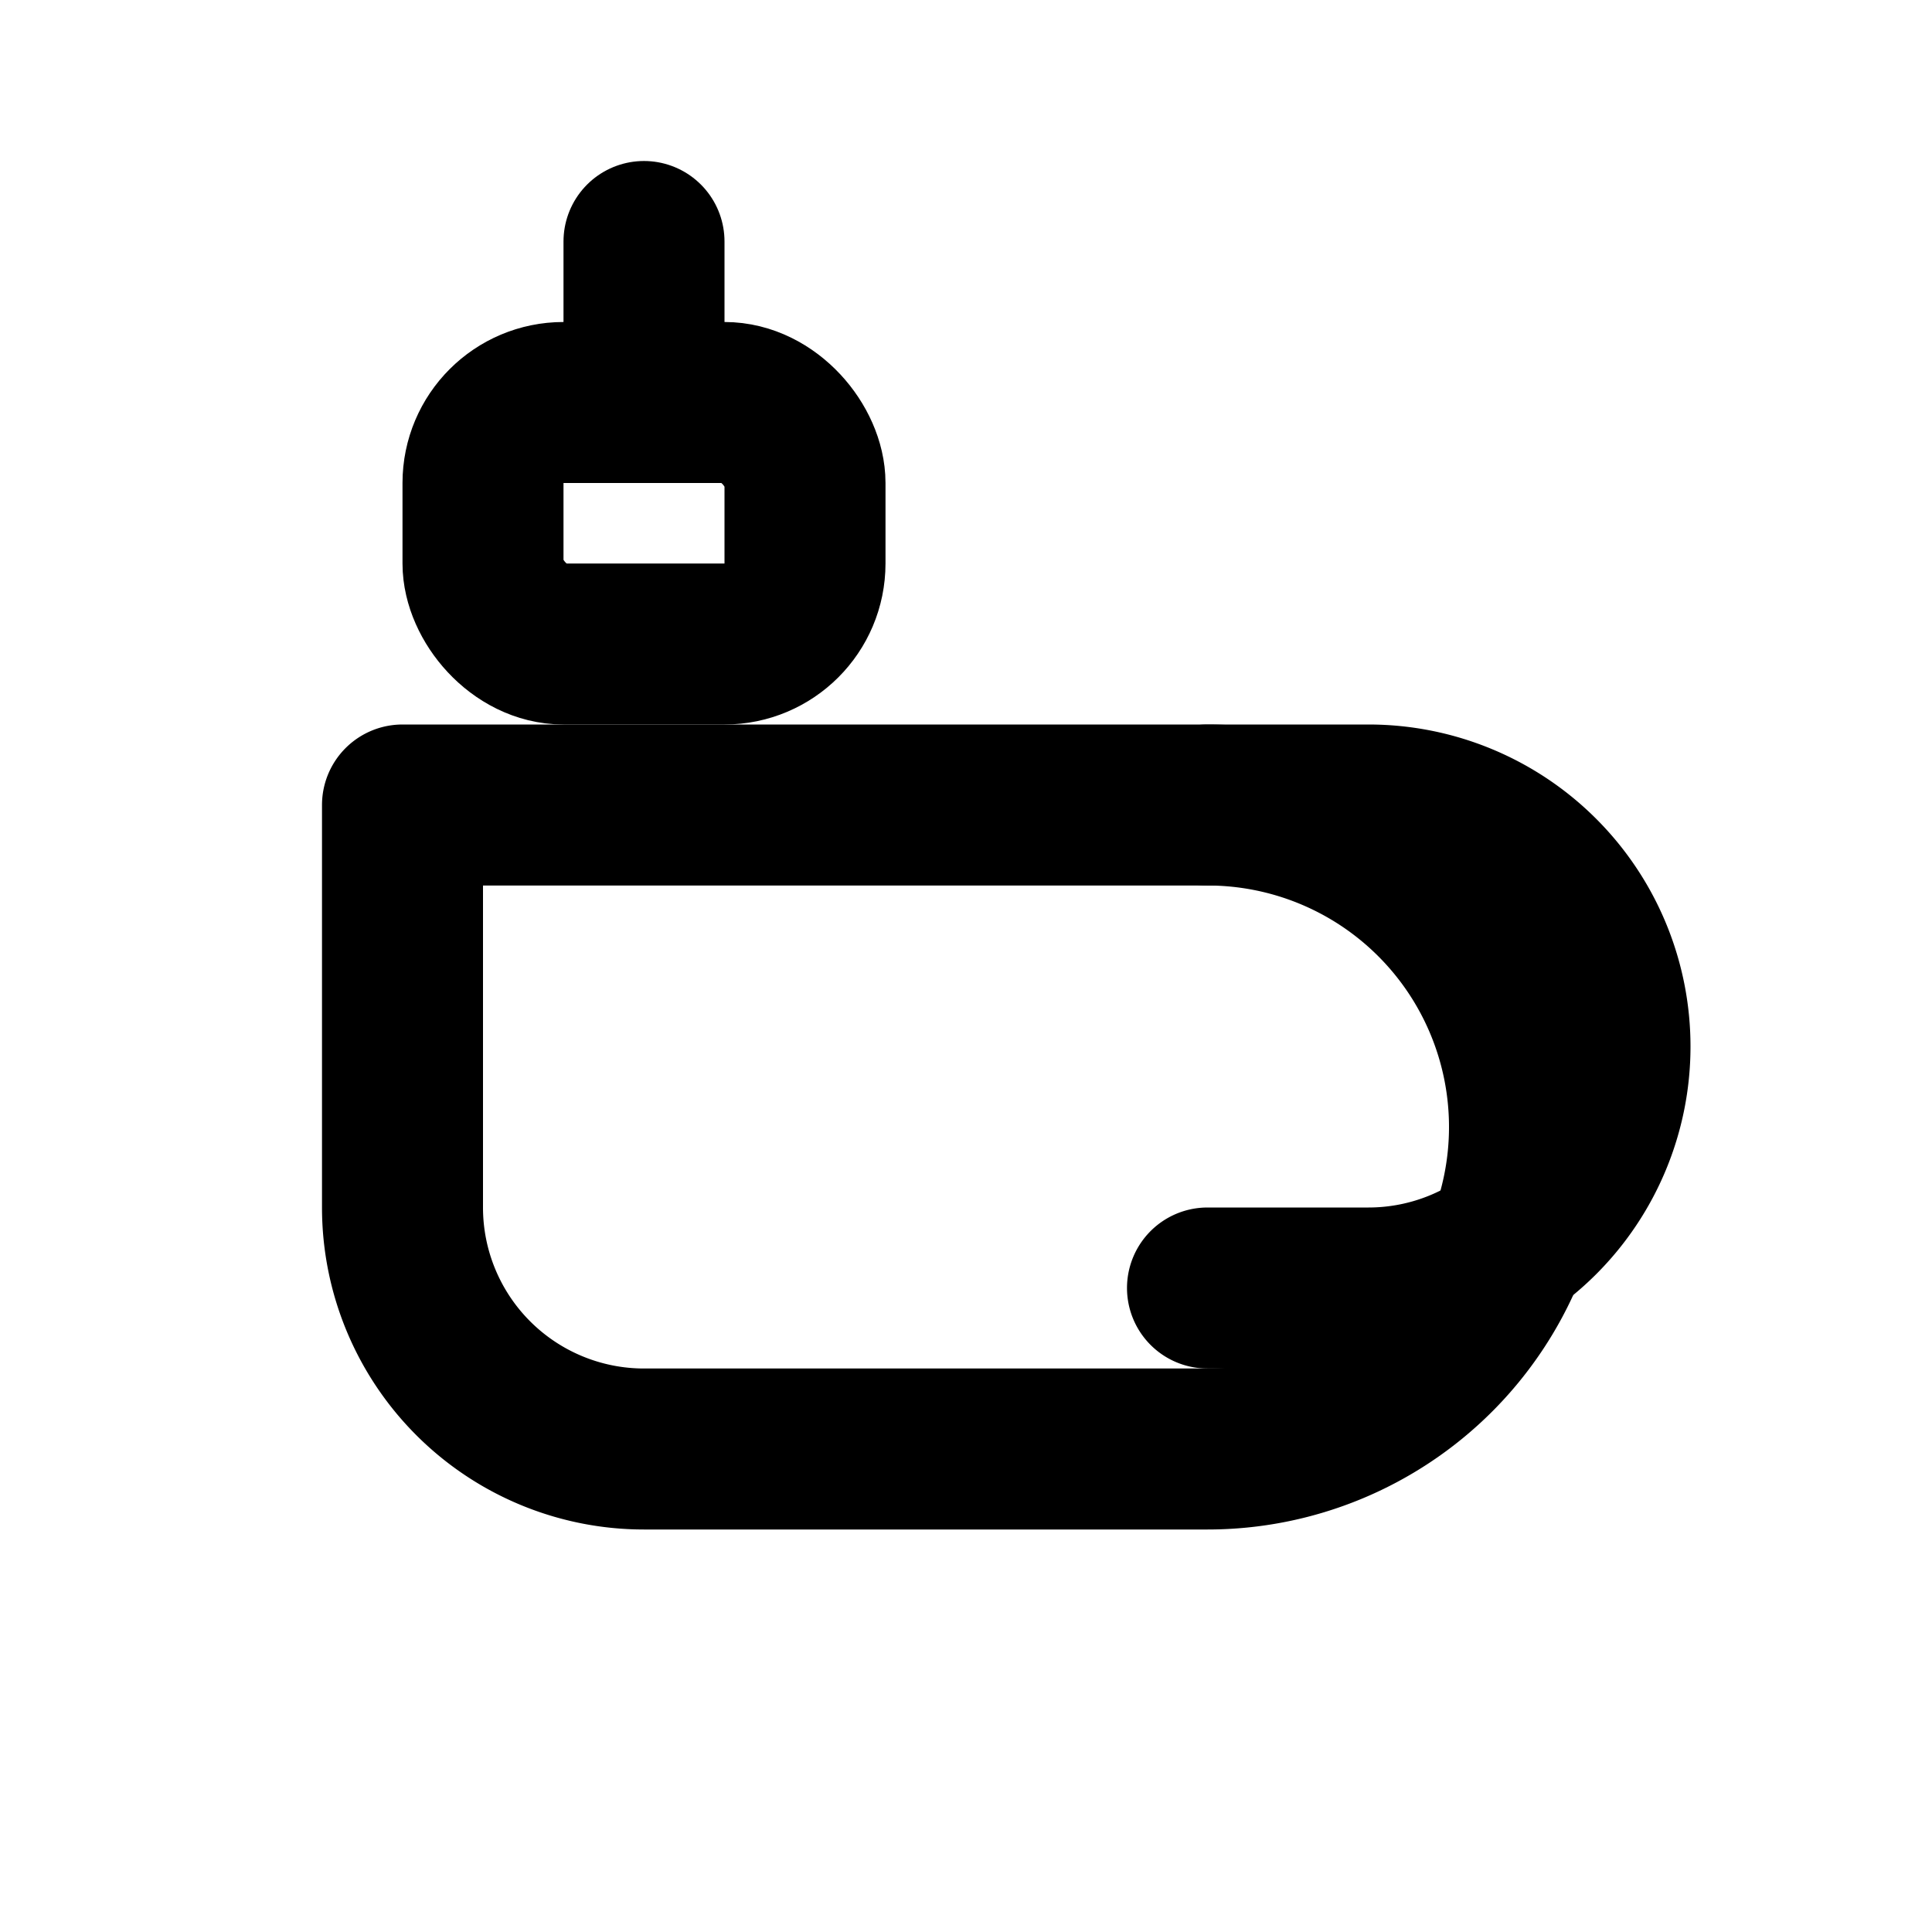 <svg xmlns="http://www.w3.org/2000/svg" viewBox="0 0 24 24" width="24" height="24" fill="none" stroke="currentColor" stroke-width="2" stroke-linecap="round" stroke-linejoin="round"><path d="M5 10h10a4 4 0 0 1 0 8H8a3 3 0 0 1-3-3v-5z"/><path d="M15 10h2a3 3 0 1 1 0 6h-2"/><rect x="6" y="5" width="4" height="3" rx="1"/><path d="M8 3v2"/></svg>